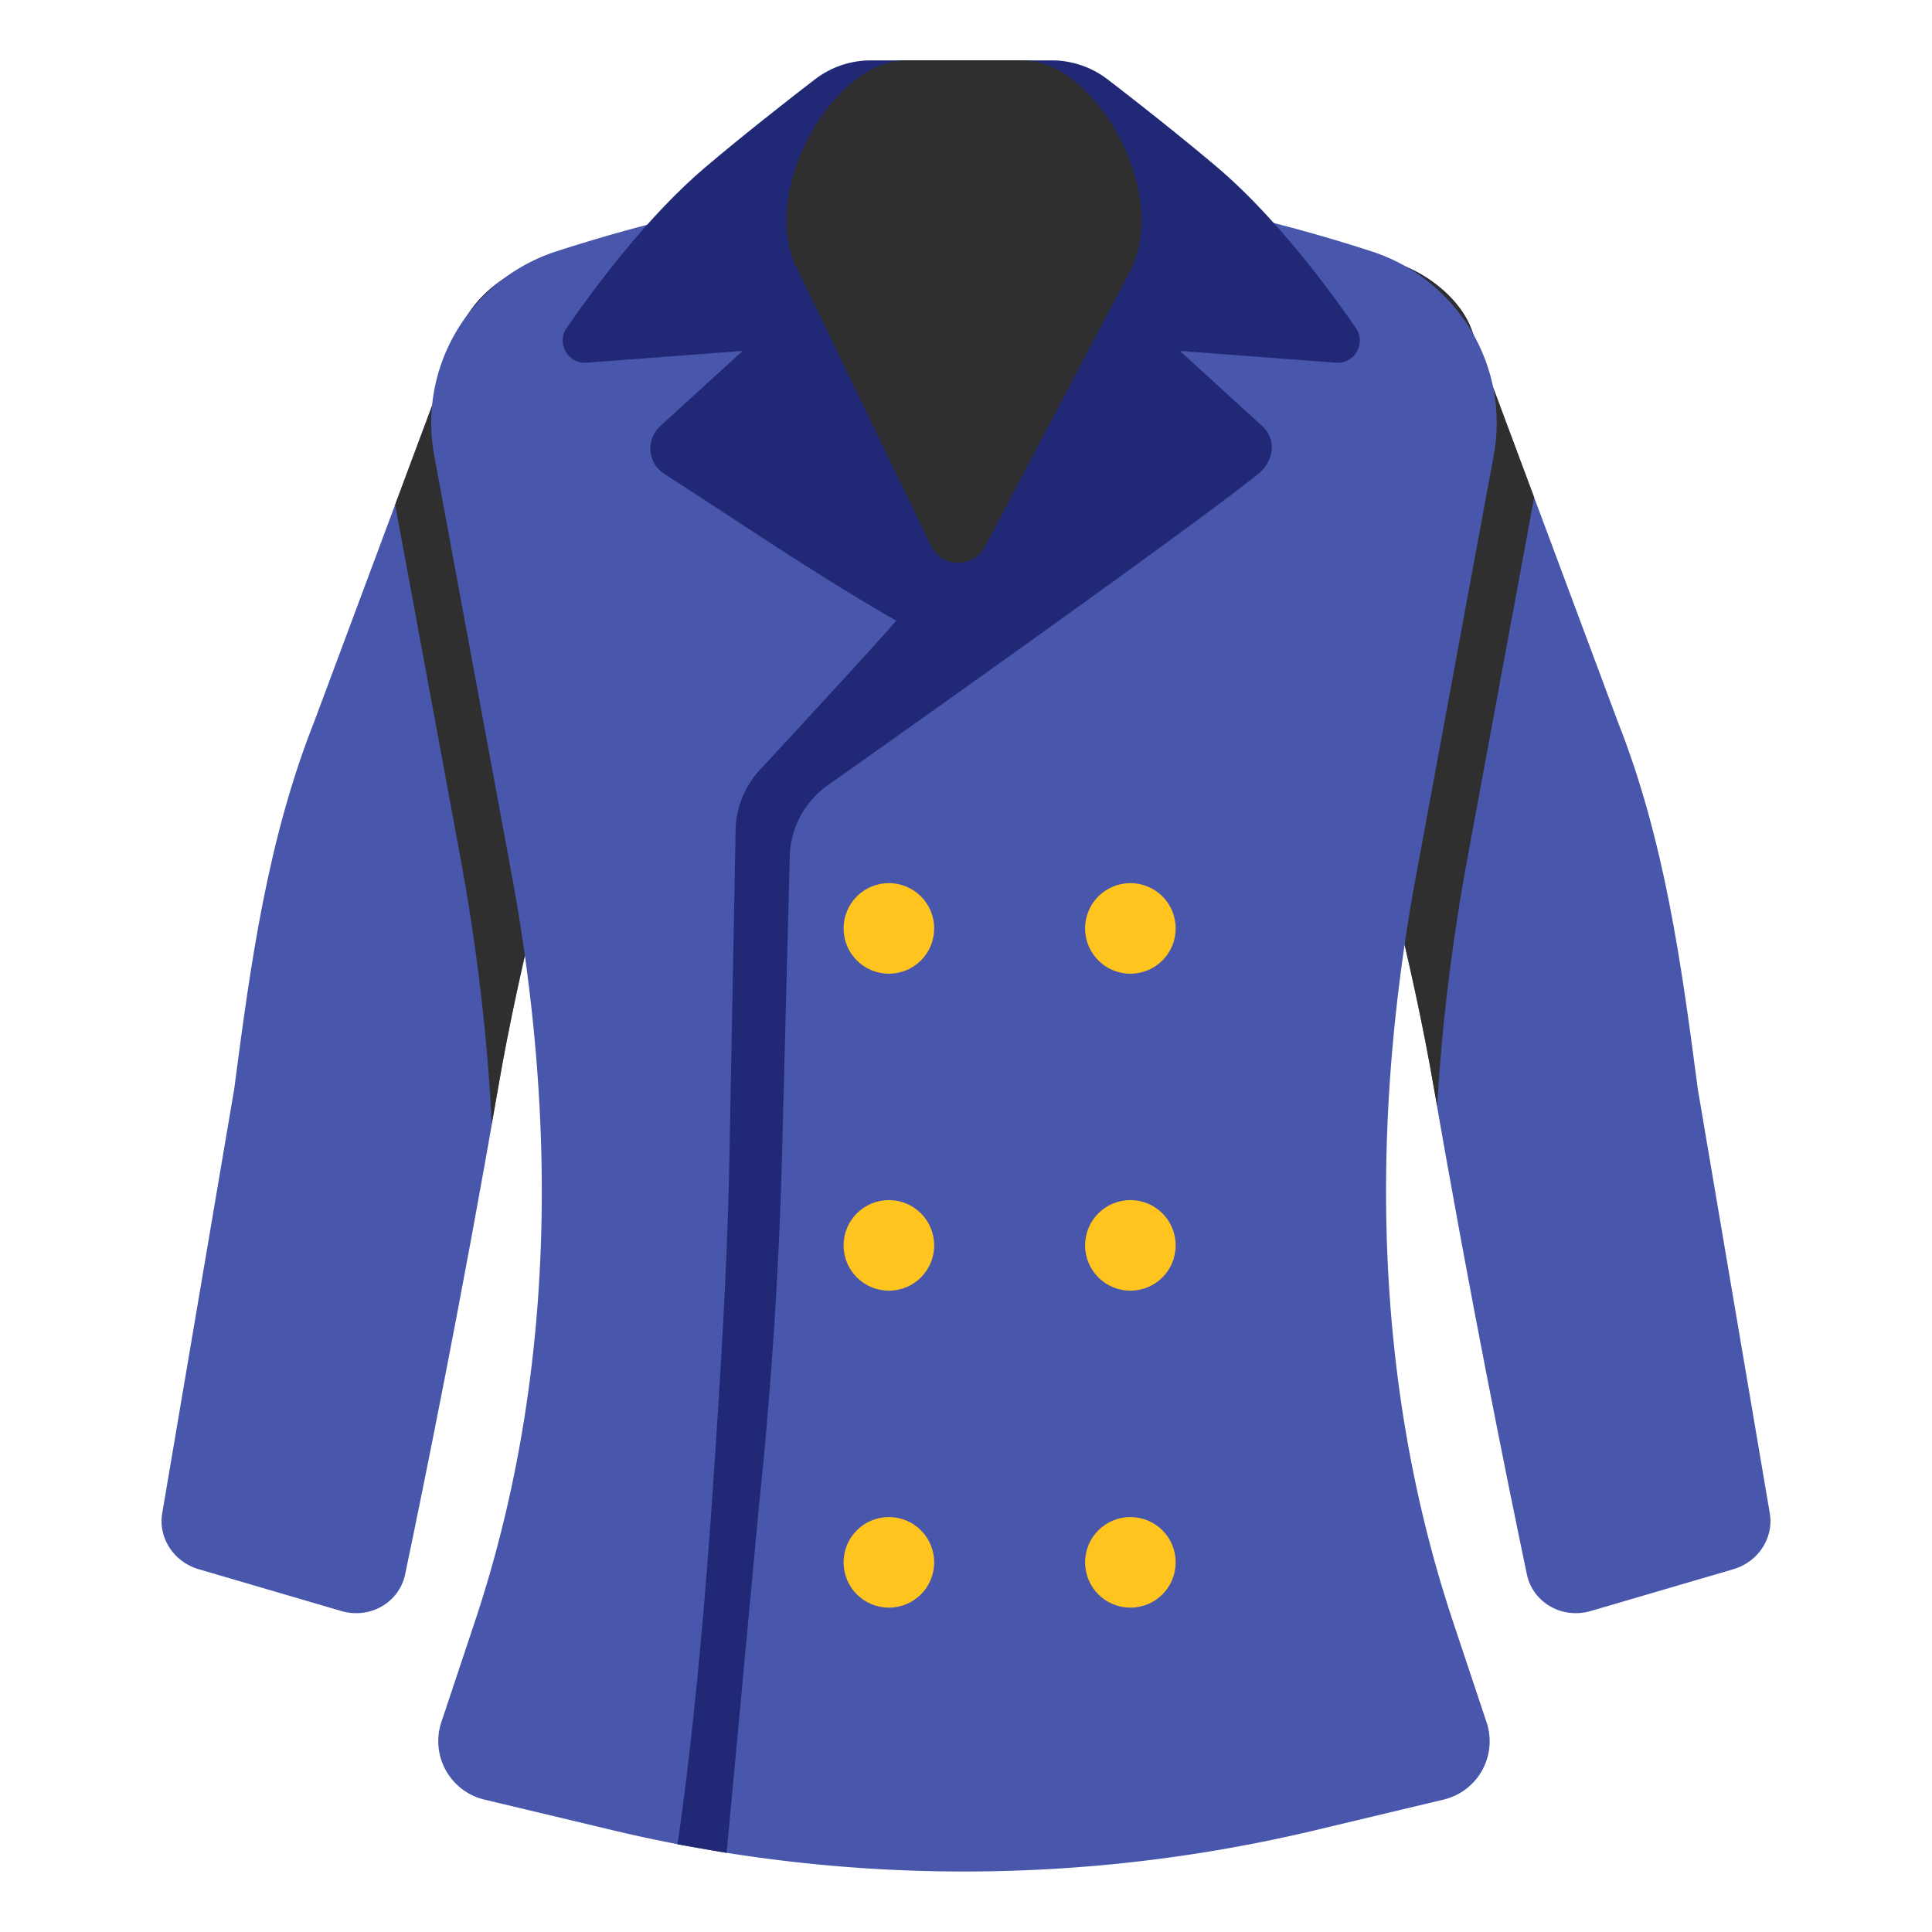 <?xml version="1.0" encoding="UTF-8" standalone="no"?>
<svg
   width="128"
   height="128"
   version="1.1"
   id="svg108531"
   sodipodi:docname="emoji_u1f9e5.svg"
   inkscape:version="1.3 (0e150ed6c4, 2023-07-21)"
   xml:space="preserve"
   xmlns:inkscape="http://www.inkscape.org/namespaces/inkscape"
   xmlns:sodipodi="http://sodipodi.sourceforge.net/DTD/sodipodi-0.dtd"
   xmlns="http://www.w3.org/2000/svg"
   xmlns:svg="http://www.w3.org/2000/svg"><defs
     id="defs108535"><linearGradient
       id="linearGradient109437"
       gradientUnits="userSpaceOnUse"
       x1="63.864"
       x2="63.864"
       y1="101.684"
       y2="-10.232"><stop
         offset=".555"
         stop-color="#3949ab"
         id="stop108458-1" /></linearGradient></defs><sodipodi:namedview
     id="namedview108533"
     pagecolor="#ffffff"
     bordercolor="#000000"
     borderopacity="0.25"
     inkscape:showpageshadow="2"
     inkscape:pageopacity="0.0"
     inkscape:pagecheckerboard="0"
     inkscape:deskcolor="#d1d1d1"
     showgrid="false"
     inkscape:zoom="2.1210938"
     inkscape:cx="38.423573"
     inkscape:cy="89.812155"
     inkscape:window-width="1366"
     inkscape:window-height="697"
     inkscape:window-x="-8"
     inkscape:window-y="-8"
     inkscape:window-maximized="1"
     inkscape:current-layer="svg108531" /><linearGradient
     id="a"
     gradientUnits="userSpaceOnUse"
     x1="98.056"
     x2="98.056"
     y1="34.739"
     y2="106.717"><stop
       offset=".327"
       stop-color="#1a237e"
       id="stop108446" /></linearGradient><path
     d="M114.92 103.94l-9.45 2.77c-1.91.61-3.91-.5-4.31-2.4-1.24-5.92-3.81-18.55-6.17-32.28-2.75-16.01-9.97-39.51-15.78-48.07-1.11-1.64.22-3.92 2.19-4.49l7.69-2.22c3.04-.88 7.22 1.6 8.35 4.44l9.73 26.09c3.1 7.83 4.22 16 5.31 24.35l4.79 28.23c.21 1.57-.78 3.08-2.35 3.58z"
     fill="url(#a)"
     id="path108449"
     style="fill:#4857ac;fill-opacity:1" /><linearGradient
     id="b"
     gradientUnits="userSpaceOnUse"
     x1="29.944"
     x2="29.944"
     y1="30.729"
     y2="108.252"><stop
       offset=".327"
       stop-color="#1a237e"
       id="stop108451" /></linearGradient><path
     d="M13.08 103.94l9.45 2.77c1.91.61 3.91-.5 4.31-2.4 1.24-5.92 3.81-18.55 6.17-32.28 2.75-16.01 9.97-39.51 15.78-48.07 1.11-1.64-.22-3.92-2.19-4.49l-7.69-2.22c-3.04-.88-7.22 1.6-8.35 4.44l-9.73 26.09c-3.1 7.83-4.22 16-5.31 24.35l-4.79 28.23c-.21 1.57.78 3.08 2.35 3.58z"
     fill="url(#b)"
     id="path108454"
     style="fill:#4857ac;fill-opacity:1" /><path
     id="path121677"
     style="fill:#2f2f2f;fill-opacity:1;stroke-width:1"
     d="M 37.725 17.072 C 34.873 16.996 31.549 19.204 30.561 21.689 L 26.18 33.436 L 30.51 56.859 C 31.583 62.686 32.293 68.569 32.578 74.451 C 32.722 73.63 32.867 72.86 33.01 72.029 C 35.76 56.019 42.979 32.521 48.789 23.961 C 49.899 22.321 48.57 20.041 46.6 19.471 L 38.91 17.25 C 38.53 17.14 38.132 17.083 37.725 17.072 z M 90.275 17.072 C 89.868 17.083 89.47 17.14 89.09 17.25 L 81.4 19.471 C 79.43 20.041 78.101 22.321 79.211 23.961 C 85.021 32.521 92.24 56.019 94.99 72.029 C 95.065 72.464 95.142 72.864 95.217 73.297 C 95.535 67.8 96.214 62.304 97.221 56.859 L 101.641 32.953 L 97.439 21.689 C 96.451 19.204 93.127 16.996 90.275 17.072 z " /><linearGradient
     id="c"
     gradientUnits="userSpaceOnUse"
     x1="63.864"
     x2="63.864"
     y1="101.684"
     y2="-10.232"><stop
       offset=".555"
       stop-color="#3949ab"
       id="stop108458" /></linearGradient><path
     d="M95.63 119.23l-8.42 2.01a100.375 100.375 0 0 1-46.69 0l-8.42-2.01a3.98 3.98 0 0 1-2.86-5.13l2.23-6.69C36.77 91.5 36.95 74.5 33.91 58l-5.14-27.81c-1.09-5.9 2.38-11.69 8.1-13.54 18.85-6.09 35.14-6.09 53.99 0 5.73 1.85 9.19 7.64 8.1 13.54L93.82 58c-3.05 16.5-2.86 33.5 2.44 49.42l2.23 6.69a3.97 3.97 0 0 1-2.86 5.12z"
     fill="url(#c)"
     id="path108461"
     style="fill:#4857ac;fill-opacity:1" /><path
     d="M57.18 16c-.44-3.02 10.39-12 10.39-12h-9.88c-1.34 0-2.63.44-3.69 1.25-1.77 1.36-4.67 3.63-7.26 5.82-3.77 3.2-7.24 7.82-9.2 10.66-.7 1.02.09 2.39 1.32 2.3l10.34-.78-5.46 4.98c-.97.89-.84 2.45.26 3.16 6 3.84 12.84 8.64 19.82 12.12 1.66-1.19 2.31-1.49 3.97-2.64-4.56-5.82-9.03-14.02-10.61-24.87z"
     fill="#283593"
     id="path108465"
     style="fill:#212977;fill-opacity:1" /><g
     fill="#1a237e"
     id="g108471"
     style="fill:#006ca2;fill-opacity:1" /><g
     fill="#1a237e"
     id="g108485"
     style="fill:#006ca2;fill-opacity:1" /><g
     fill="#1a237e"
     id="g108501"
     style="fill:#006ca2;fill-opacity:1" /><path
     style="fill:#ffc41e;fill-opacity:1"
     d="m 74.891,100.51 c -1.66,0 -3,1.34 -3,3 0,1.66 1.34,3 3,3 1.66,0 3,-1.34 3,-3 0,-1.66 -1.34,-3 -3,-3 z"
     id="path109402" /><path
     style="fill:#ffc41e;fill-opacity:1"
     d="m 58.891,100.51 c -1.66,0 -3,1.34 -3,3 0,1.66 1.34,3 3,3 1.66,0 3,-1.34 3,-3 0,-1.66 -1.34,-3 -3,-3 z"
     id="circle108503" /><path
     d="M70.19 16C70.63 12.98 59.8 4 59.8 4h9.88c1.33 0 2.63.44 3.69 1.25 1.77 1.36 4.67 3.63 7.26 5.82 3.77 3.2 7.24 7.82 9.2 10.66.7 1.02-.09 2.39-1.32 2.3l-10.34-.78 5.46 4.98c.97.89.76 2.33-.26 3.16-4.35 3.5-22.1 16.09-28.52 20.63a5.983 5.983 0 0 0-2.52 4.5l-.51 19.71c-.2 7.84-.71 15.67-1.53 23.48l-2.15 23.05-3.26-.57s1.31-8.15 2.33-23.31c.52-7.72.98-14.89 1.12-22.41l.41-21.7c.08-1.39.64-2.71 1.58-3.74 2.85-3.07 8.88-9.61 9.26-10.16 4.56-5.82 9.03-14.02 10.61-24.87z"
     fill="#283593"
     id="path108519"
     style="fill:#212977;fill-opacity:1" /><path
     d="M52.69 17.54C50.38 12.39 55.31 4 59.98 4h7.8c4.8 0 9.71 8.72 7.14 13.86l-9.67 18.36c-.76 1.45-2.86 1.42-3.57-.06l-8.99-18.62z"
     fill="#1a237e"
     id="path108525"
     style="fill:#2f2f2f;fill-opacity:1" /><path
     style="fill:#ffc41e;fill-opacity:1"
     d="m 74.891,79.51 c -1.66,0 -3,1.34 -3,3 0,1.66 1.34,3 3,3 1.66,0 3,-1.34 3,-3 0,-1.66 -1.34,-3 -3,-3 z"
     id="path128756" /><path
     style="fill:#ffc41e;fill-opacity:1"
     d="m 58.891,79.51 c -1.66,0 -3,1.34 -3,3 0,1.66 1.34,3 3,3 1.66,0 3,-1.34 3,-3 0,-1.66 -1.34,-3 -3,-3 z"
     id="path128754" /><path
     style="fill:#ffc41e;fill-opacity:1"
     d="m 74.891,58.51 c -1.66,0 -3,1.34 -3,3 0,1.66 1.34,3 3,3 1.66,0 3,-1.34 3,-3 0,-1.66 -1.34,-3 -3,-3 z"
     id="path128752" /><path
     style="fill:#ffc41e;fill-opacity:1"
     d="m 58.891,58.51 c -1.66,0 -3,1.34 -3,3 0,1.66 1.34,3 3,3 1.66,0 3,-1.34 3,-3 0,-1.66 -1.34,-3 -3,-3 z"
     id="circle108473" /></svg>
